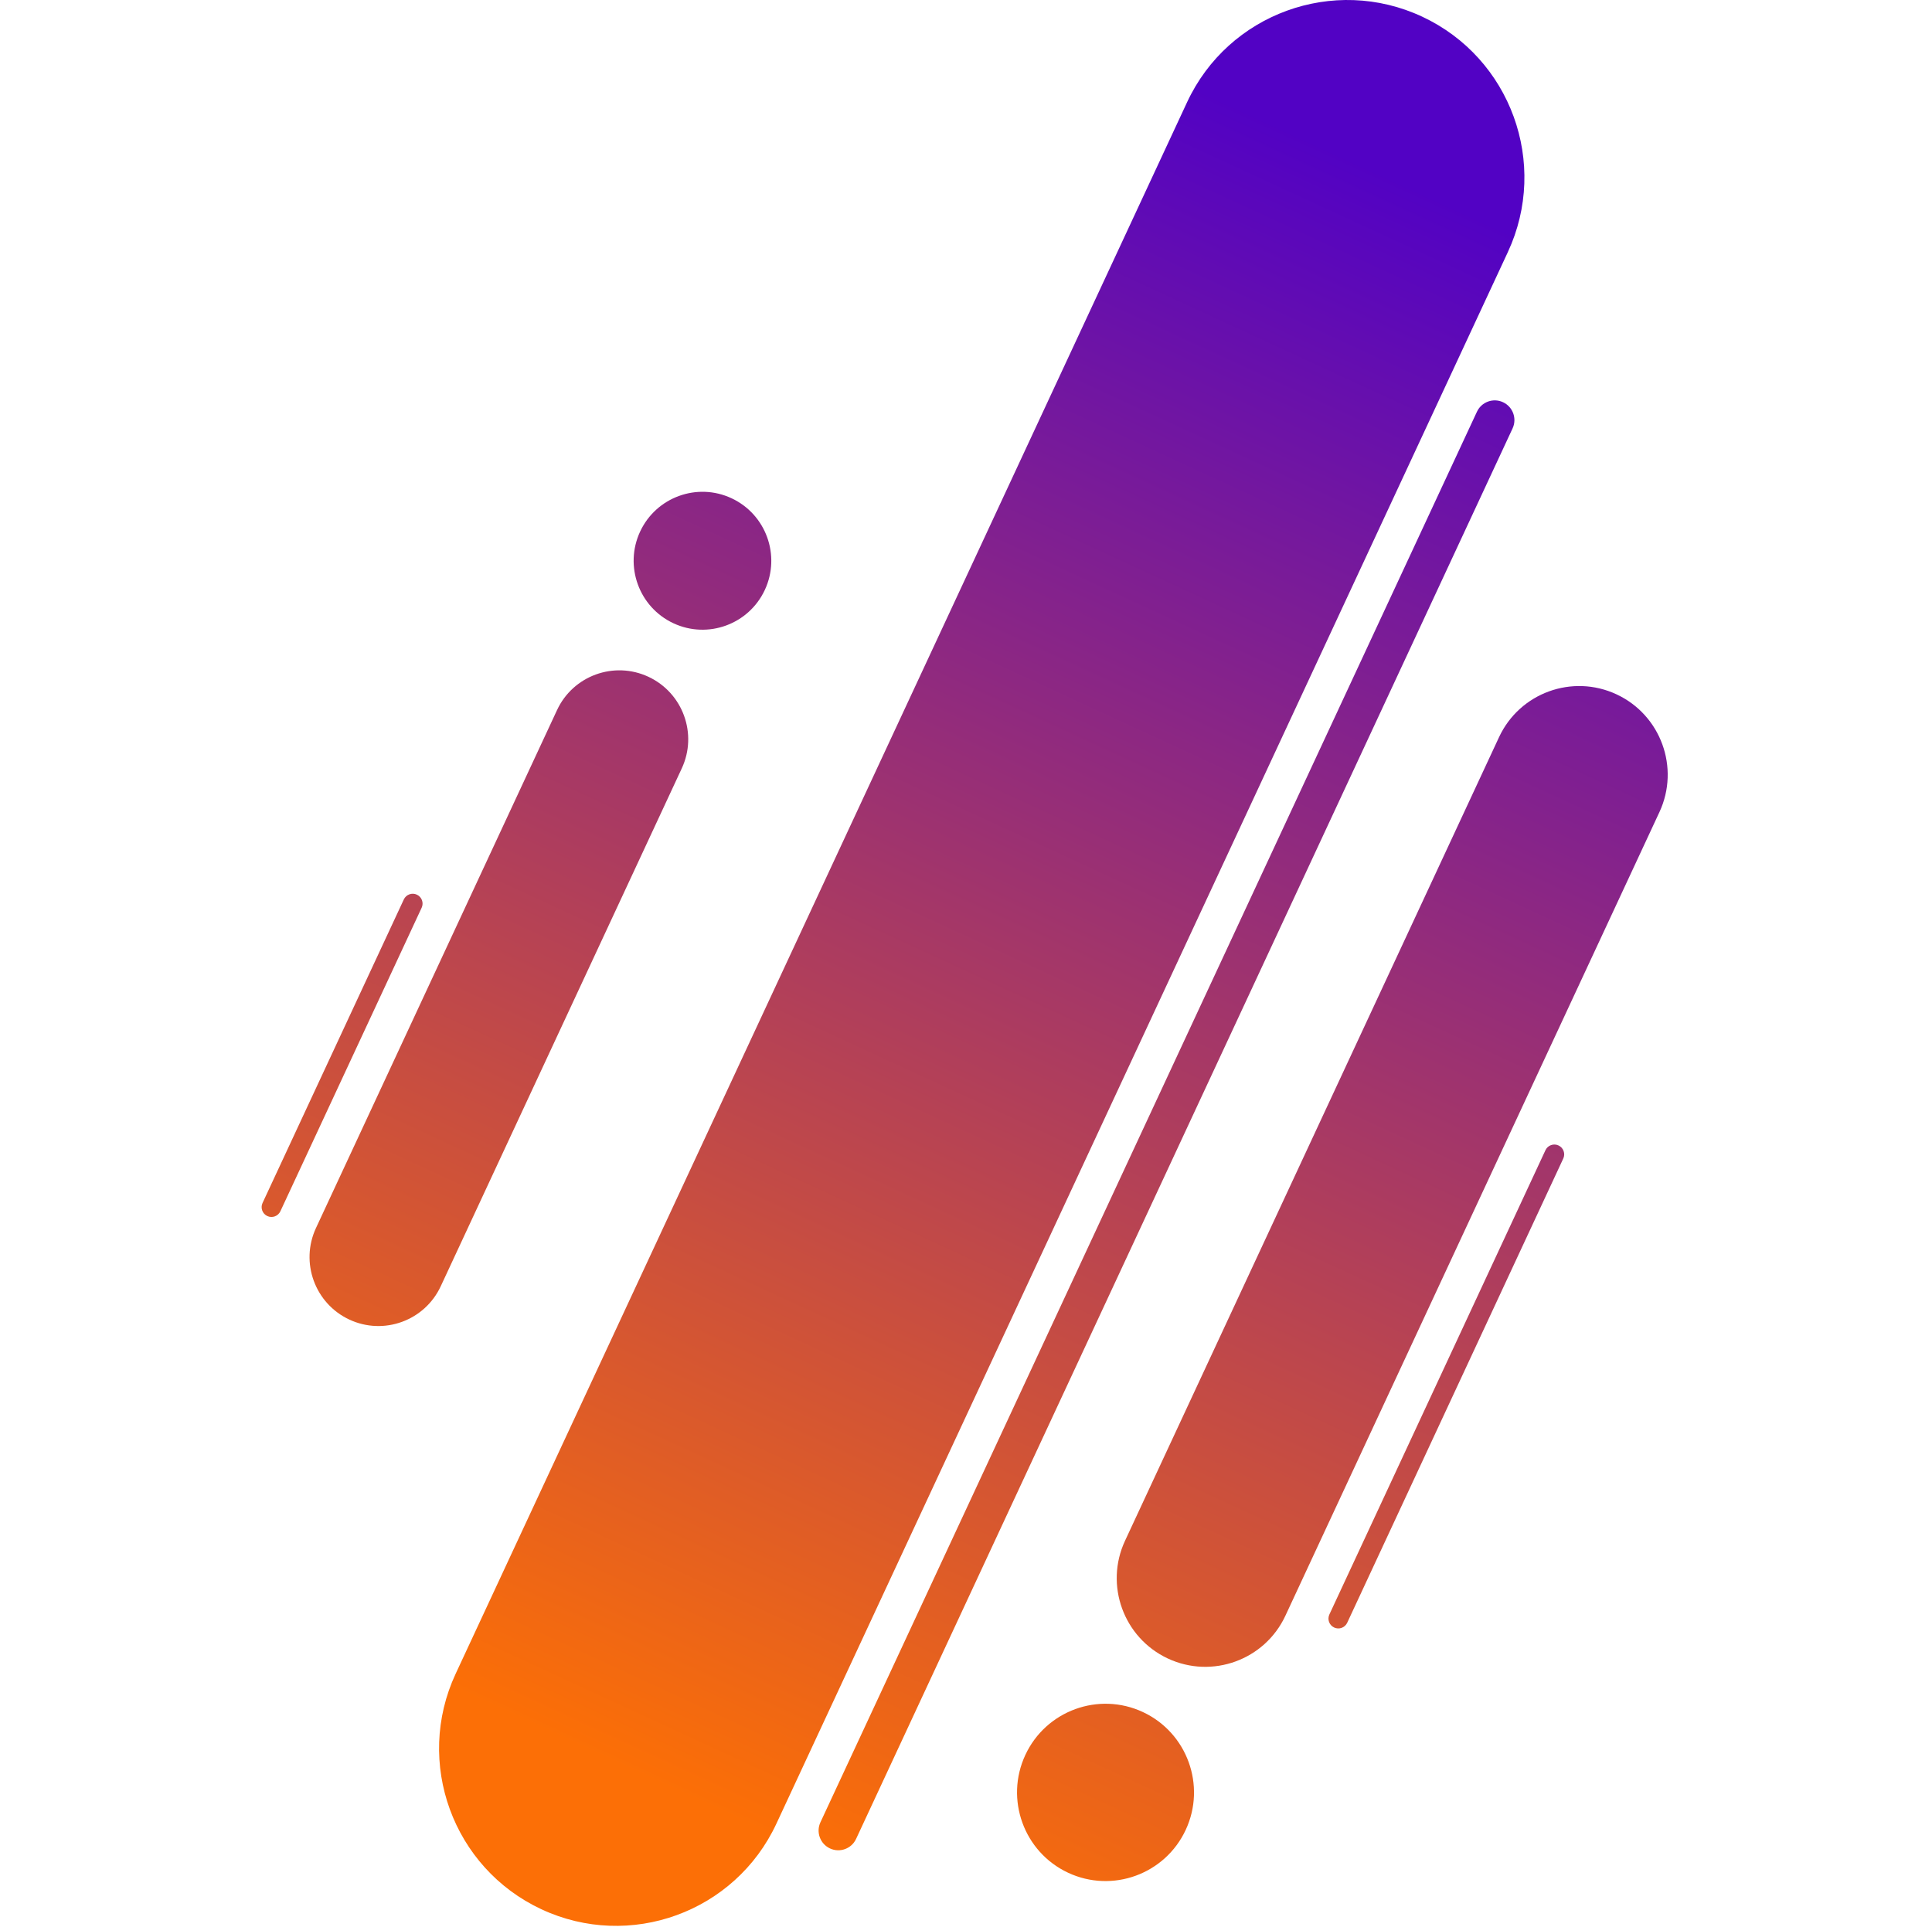 <?xml version="1.0" encoding="UTF-8" standalone="no"?><!DOCTYPE svg PUBLIC "-//W3C//DTD SVG 1.1//EN" "http://www.w3.org/Graphics/SVG/1.1/DTD/svg11.dtd"><svg width="100%" height="100%" viewBox="0 0 1563 1559" version="1.1" xmlns="http://www.w3.org/2000/svg" xmlns:xlink="http://www.w3.org/1999/xlink" xml:space="preserve" xmlns:serif="http://www.serif.com/" style="fill-rule:evenodd;clip-rule:evenodd;stroke-linejoin:round;stroke-miterlimit:2;"><rect id="icono" x="1.26" y="0" width="1558.33" height="1558.33" style="fill:none;"/><clipPath id="_clip1"><rect x="1.26" y="0" width="1558.33" height="1558.33"/></clipPath><g clip-path="url(#_clip1)"><path d="M1219.87,203.955c33.349,-71.666 2.284,-157.017 -69.329,-190.48l0,-0.001c-71.612,-33.463 -156.828,-2.447 -190.176,69.219l-591.764,1271.69c-33.349,71.665 -2.284,157.017 69.329,190.48l-0,-0c71.612,33.463 156.828,2.447 190.177,-69.219l591.763,-1271.68Zm-295.239,1181.38c35.806,16.732 51.32,59.446 34.624,95.327c-16.697,35.881 -59.323,51.428 -95.129,34.697c-35.806,-16.732 -51.321,-59.446 -34.624,-95.327c16.697,-35.881 59.322,-51.428 95.129,-34.697Zm299.053,-1038.7c3.705,-7.963 0.254,-17.446 -7.703,-21.164l-0,-0c-7.957,-3.718 -17.426,-0.272 -21.131,7.691l-531.115,1141.35c-3.705,7.963 -0.253,17.446 7.704,21.164l-0,0c7.957,3.718 17.425,0.272 21.13,-7.691l531.115,-1141.35Zm118.809,310.464c16.674,-35.833 1.142,-78.509 -34.664,-95.24c-35.807,-16.732 -78.414,-1.224 -95.089,34.609l-302.605,650.291c-16.674,35.833 -1.142,78.508 34.664,95.24c35.807,16.731 78.414,1.224 95.089,-34.609l302.605,-650.291Zm-77.794,280.337c1.853,-3.982 0.127,-8.723 -3.851,-10.582c-3.979,-1.859 -8.713,-0.136 -10.566,3.845l-174.8,375.643c-1.853,3.981 -0.127,8.723 3.851,10.582c3.979,1.859 8.713,0.136 10.566,-3.846l174.8,-375.642Zm-713.13,-315.713c12.969,-27.87 0.888,-61.063 -26.961,-74.076c-27.849,-13.013 -60.988,-0.952 -73.957,26.918l-195.023,419.1c-12.969,27.87 -0.889,61.062 26.961,74.076c27.849,13.013 60.988,0.951 73.957,-26.919l195.023,-419.099Zm-210.452,112.789c1.852,-3.982 0.127,-8.724 -3.852,-10.583c-3.978,-1.859 -8.713,-0.136 -10.565,3.846l-114.296,245.618c-1.853,3.982 -0.127,8.724 3.852,10.583c3.978,1.859 8.712,0.136 10.565,-3.846l114.296,-245.618Zm250.717,-331.335c27.849,13.013 39.916,46.236 26.93,74.143c-12.987,27.907 -46.14,40 -73.989,26.986c-27.85,-13.013 -39.916,-46.236 -26.93,-74.143c12.986,-27.908 46.14,-40 73.989,-26.986Z" style="fill:url(#_Linear2);"/></g><defs><linearGradient id="_Linear2" x1="0" y1="0" x2="1" y2="0" gradientUnits="userSpaceOnUse" gradientTransform="matrix(-601.552,1284.67,-1284.67,-601.552,1093.6,134.55)"><stop offset="0" style="stop-color:#5202c4;stop-opacity:1"/><stop offset="1" style="stop-color:#fc6f06;stop-opacity:1"/></linearGradient></defs></svg>